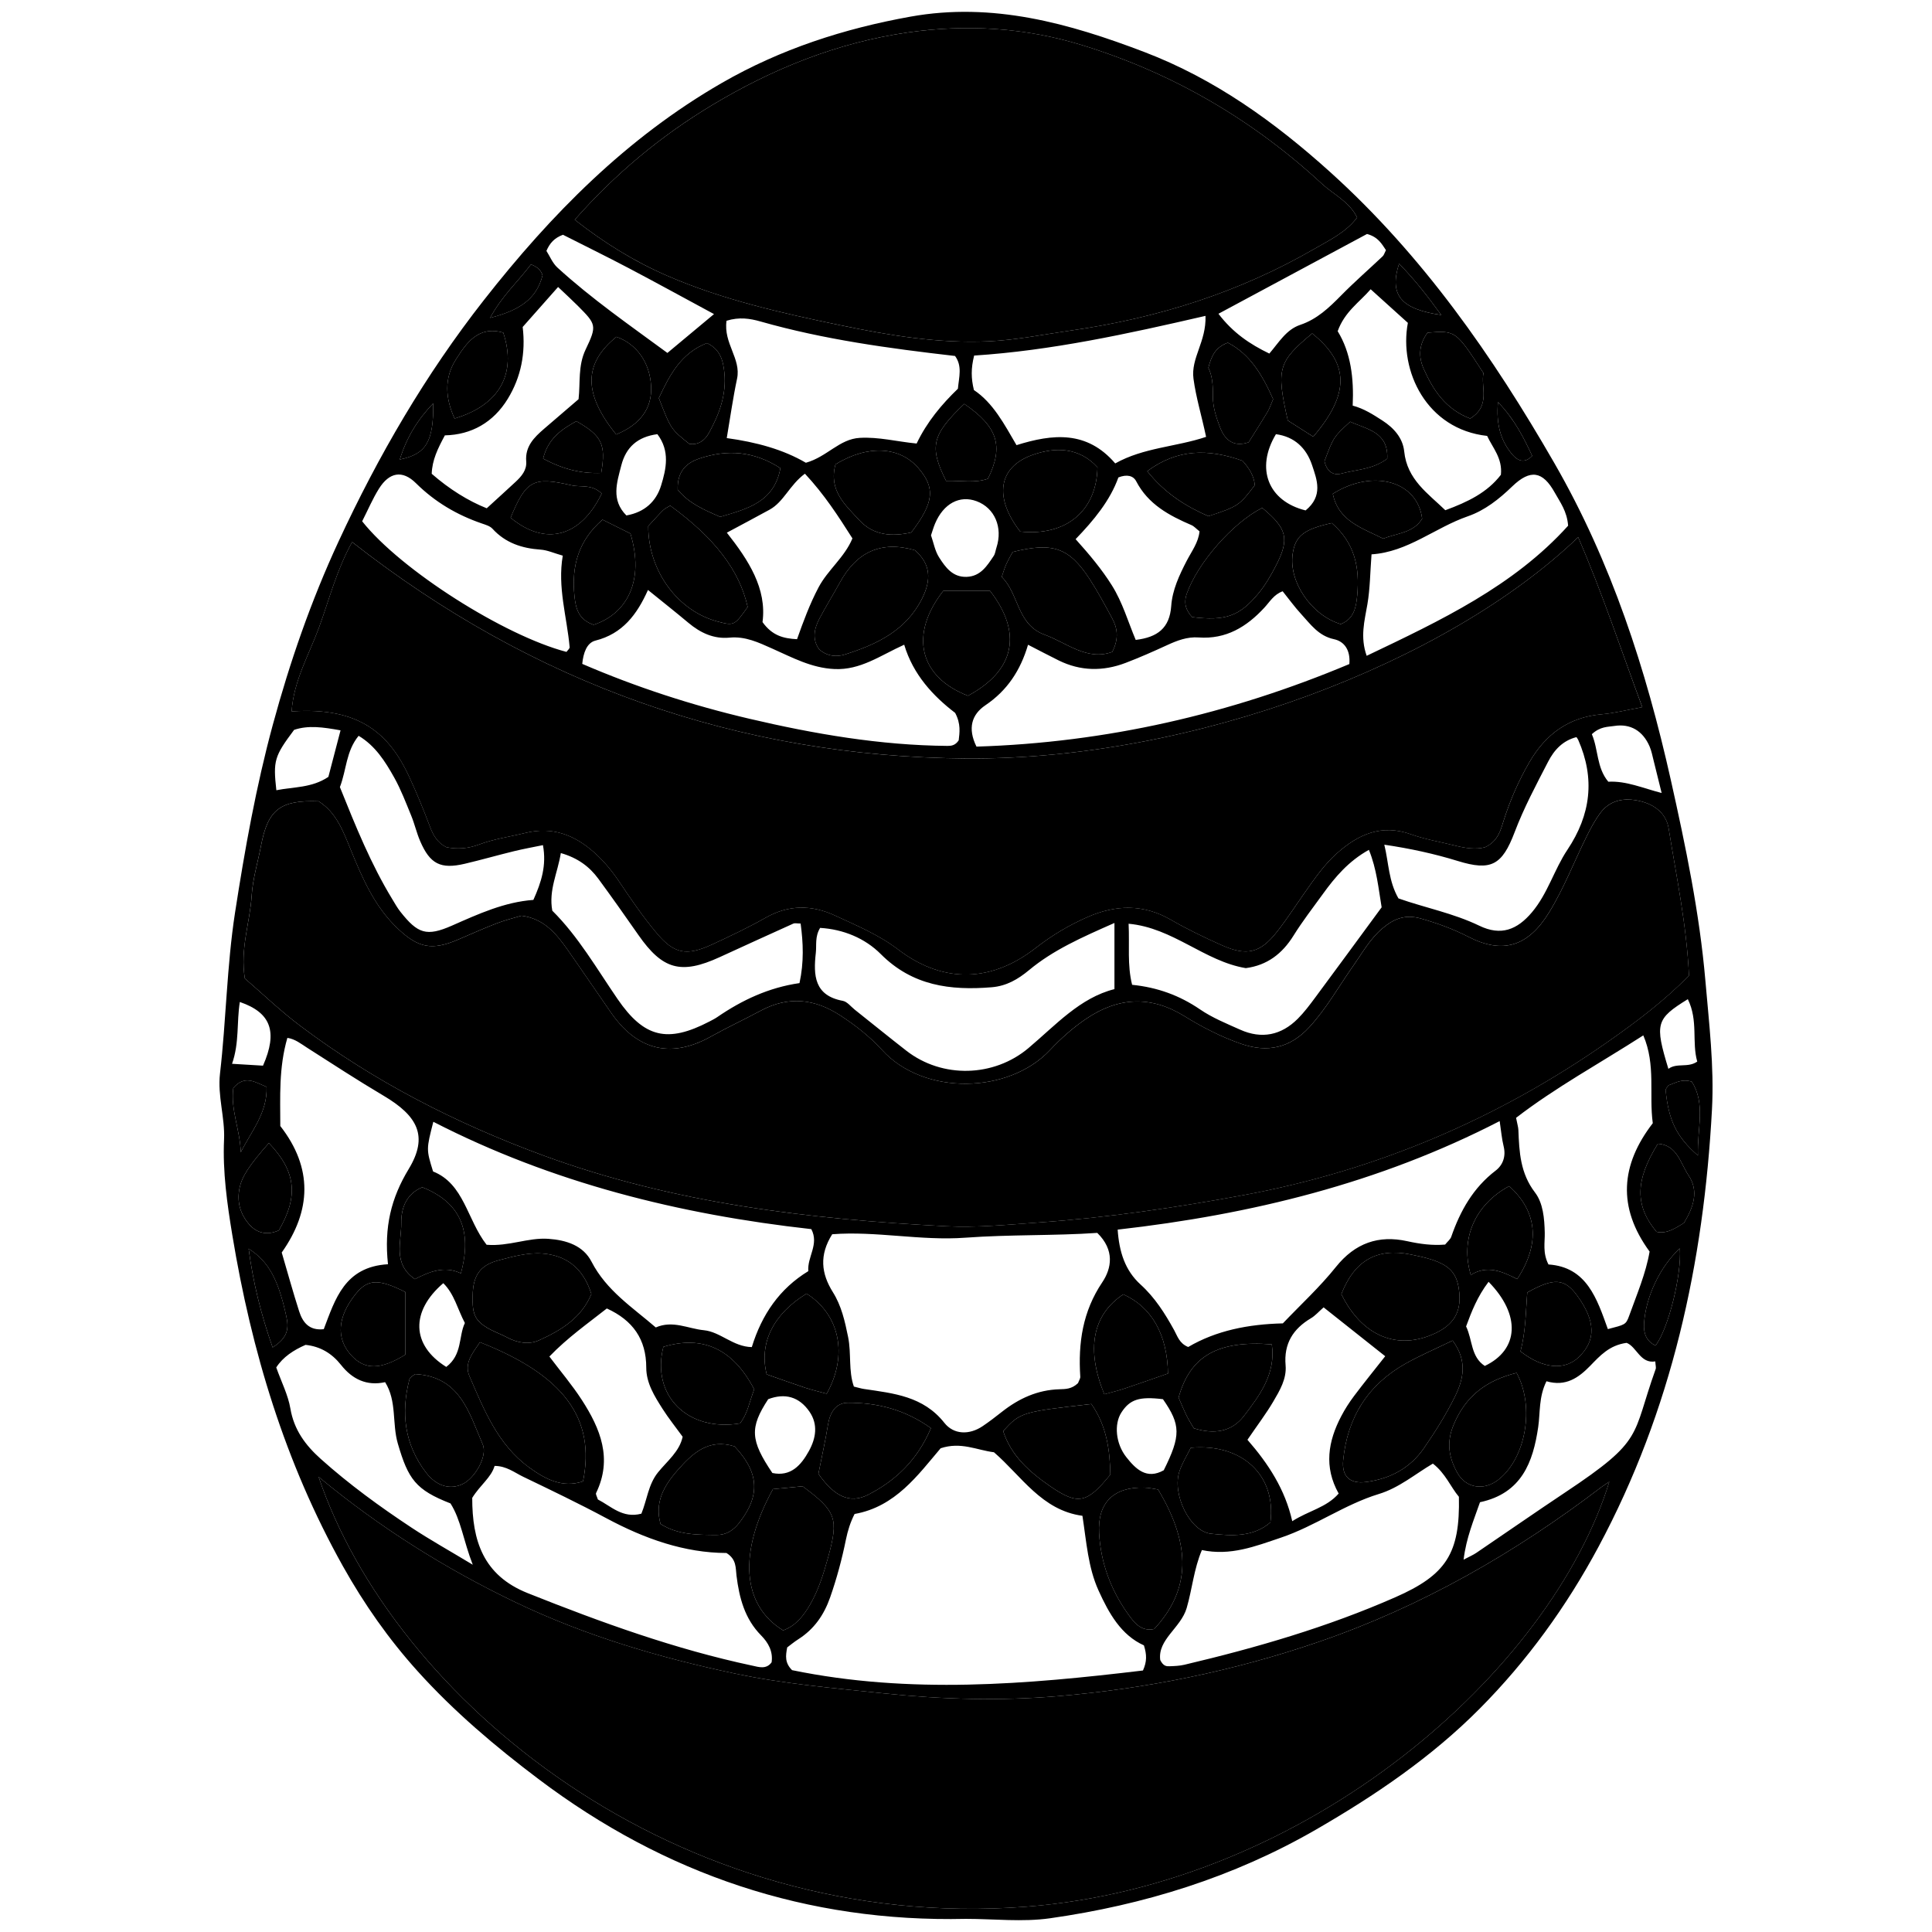 <?xml version="1.0" encoding="utf-8"?>
<!-- Generator: Adobe Illustrator 16.0.4, SVG Export Plug-In . SVG Version: 6.00 Build 0)  -->
<!DOCTYPE svg PUBLIC "-//W3C//DTD SVG 1.1//EN" "http://www.w3.org/Graphics/SVG/1.1/DTD/svg11.dtd">
<svg version="1.1" id="Layer_3203" xmlns="http://www.w3.org/2000/svg" xmlns:xlink="http://www.w3.org/1999/xlink" x="0px" y="0px"
	 width="128px" height="128px" viewBox="0 0 128 128" enable-background="new 0 0 128 128" xml:space="preserve">
<g>
	<g id="_x36_ogneq.tif">
		<g>
			<path fill-rule="evenodd" clip-rule="evenodd" d="M63.993,127.13c-10.515,0.239-19.939-2.939-28.321-9.267
				c-2.862-2.16-5.589-4.465-8-7.138c-1.923-2.131-3.55-4.455-4.95-6.955c-3.834-6.854-6.062-14.251-7.331-21.945
				c-0.342-2.076-0.644-4.195-0.547-6.332c0.066-1.459-0.439-2.89-0.269-4.358c0.411-3.548,0.449-7.122,0.997-10.67
				c0.648-4.191,1.392-8.352,2.501-12.441c1.129-4.162,2.537-8.223,4.355-12.146c2.633-5.681,5.758-11.055,9.624-15.987
				c4.452-5.681,9.453-10.757,15.774-14.397c3.896-2.243,8.085-3.598,12.493-4.391c5.446-0.98,10.511,0.44,15.501,2.345
				c4.654,1.777,8.615,4.623,12.297,7.942c6.137,5.536,10.773,12.186,14.867,19.298c3.782,6.57,6.068,13.646,7.712,20.987
				c0.983,4.393,1.902,8.805,2.289,13.284c0.243,2.831,0.59,5.678,0.438,8.538c-0.545,10.171-2.669,19.937-7.521,28.988
				c-2.113,3.941-4.725,7.553-7.866,10.715c-3.191,3.215-6.933,5.755-10.857,8.02c-5.474,3.158-11.399,4.987-17.612,5.871
				C67.743,127.35,65.853,127.13,63.993,127.13z M16.222,64.827c1.167,1.005,2.363,2.157,3.681,3.147
				c4.912,3.694,10.323,6.456,16.088,8.577c8.616,3.169,17.594,4.223,26.675,4.69c2.048,0.106,4.094-0.104,6.145-0.248
				c4.568-0.321,9.087-0.984,13.568-1.812c8.78-1.62,16.852-5.049,24.177-10.182c1.894-1.326,3.735-2.718,5.343-4.366
				c-0.161-3.369-0.832-6.546-1.346-9.74c-0.161-1.006-0.938-1.595-1.908-1.821c-1.033-0.242-2.001-0.085-2.667,0.852
				c-0.306,0.429-0.563,0.896-0.8,1.368c-0.861,1.718-1.539,3.519-2.554,5.168c-1.372,2.23-3.05,2.784-5.348,1.601
				c-1.008-0.519-2.049-0.896-3.143-1.207c-1.049-0.298-1.807,0.028-2.547,0.655c-0.826,0.699-1.341,1.641-1.951,2.507
				c-0.953,1.355-1.761,2.812-2.895,4.04c-1.271,1.378-2.766,1.706-4.519,1.097c-1.324-0.46-2.559-1.094-3.745-1.828
				c-2.206-1.365-4.355-1.285-6.508,0.167c-0.891,0.602-1.679,1.304-2.404,2.077c-2.718,2.899-8.345,3.051-11.129-0.008
				c-0.809-0.889-1.751-1.623-2.755-2.28c-1.688-1.104-3.426-1.309-5.25-0.337c-1.113,0.594-2.256,1.13-3.358,1.743
				c-2.794,1.553-4.975,0.719-6.567-1.563c-0.986-1.415-1.948-2.845-2.941-4.255c-0.736-1.043-1.544-2.011-3.016-2.202
				c-0.501,0.152-1.083,0.291-1.637,0.505c-0.865,0.333-1.712,0.711-2.563,1.078c-1.722,0.739-2.626,0.55-3.952-0.688
				c-1.558-1.453-2.369-3.331-3.15-5.242c-0.5-1.224-0.953-2.49-2.137-3.231c-2.543-0.095-3.361,0.544-3.817,2.938
				c-0.21,1.103-0.549,2.198-0.619,3.309C16.564,61.116,15.897,62.845,16.222,64.827z M104.557,35.591
				C95.924,43.88,79.133,50.37,63.984,50.25c-15.071-0.119-28.669-4.941-40.653-14.339c-1.025,1.841-1.509,3.784-2.184,5.632
				c-0.663,1.817-1.693,3.553-1.824,5.591c4.543-0.322,6.496,1.537,7.791,4.333c0.501,1.081,0.954,2.187,1.373,3.302
				c0.22,0.586,0.505,1.073,1.09,1.36c0.726,0.146,1.444,0.091,2.144-0.172c0.998-0.376,2.05-0.519,3.077-0.772
				c1.797-0.442,3.266,0.129,4.571,1.291c0.644,0.573,1.19,1.236,1.675,1.963c0.772,1.157,1.566,2.309,2.458,3.375
				c1.163,1.392,1.991,1.536,3.669,0.763c1.206-0.556,2.408-1.125,3.561-1.78c1.521-0.864,3.045-0.855,4.577-0.148
				c1.443,0.668,2.925,1.285,4.2,2.259c2.656,2.029,5.866,2.429,9.133-0.12c1.047-0.817,2.189-1.499,3.412-2.033
				c1.875-0.82,3.699-0.872,5.528,0.185c1.089,0.631,2.231,1.178,3.382,1.689c1.641,0.731,2.534,0.509,3.636-0.891
				c0.655-0.832,1.229-1.728,1.84-2.595c0.649-0.922,1.284-1.856,2.138-2.613c1.425-1.264,2.965-1.953,4.914-1.253
				c0.929,0.334,1.919,0.494,2.881,0.738c0.715,0.182,1.43,0.284,2.027,0.111c0.879-0.414,1.028-1.161,1.25-1.846
				c0.43-1.333,0.99-2.608,1.693-3.812c1.066-1.827,2.6-2.958,4.775-3.146c0.839-0.072,1.666-0.288,2.689-0.472
				C107.381,43.005,106.149,39.263,104.557,35.591z M21.108,97.845c4.914,14.604,23.572,30.271,46.891,28.477
				c18.691-1.44,34.755-15.6,38.621-28.152c-0.186,0.125-0.354,0.227-0.511,0.345c-5.738,4.373-11.923,7.924-18.772,10.272
				c-5.605,1.923-11.384,3.095-17.26,3.589c-3.821,0.321-7.676,0.217-11.532-0.187c-3.294-0.346-6.583-0.623-9.83-1.307
				c-5.007-1.054-9.883-2.49-14.52-4.706C29.512,103.936,25.153,101.199,21.108,97.845z M38.077,14.558
				c1.945,1.526,3.946,2.766,6.138,3.716c3.668,1.589,7.536,2.458,11.428,3.267c3.248,0.675,6.503,1.224,9.837,1.073
				c1.853-0.083,3.668-0.46,5.5-0.721c5.698-0.815,11.095-2.513,16.089-5.399c1.011-0.583,2.103-1.098,2.844-2.083
				c-0.533-1.071-1.56-1.521-2.324-2.228c-4.596-4.25-9.875-7.331-15.869-9.184c-3.81-1.178-7.707-1.408-11.604-0.845
				c-4.634,0.67-8.929,2.396-12.946,4.814C43.793,9,40.802,11.478,38.077,14.558z M52.477,110.652
				c7.816,1.608,15.566,0.94,23.247,0.023c0.268-0.597,0.256-1.048,0.064-1.665c-1.509-0.678-2.318-2.112-3.012-3.646
				c-0.688-1.523-0.792-3.184-1.062-4.938c-2.697-0.365-4.031-2.628-5.861-4.21c-1.128-0.138-2.182-0.712-3.533-0.265
				c-1.504,1.77-2.995,3.875-5.701,4.354c-0.282,0.549-0.453,1.106-0.574,1.693c-0.263,1.297-0.605,2.572-1.044,3.826
				c-0.411,1.178-1.066,2.116-2.118,2.785c-0.274,0.174-0.524,0.384-0.729,0.537C52.045,109.708,51.991,110.168,52.477,110.652z
				 M71.422,91.635c0.065-0.18,0.157-0.306,0.149-0.424c-0.144-2.233,0.154-4.317,1.458-6.257c0.616-0.918,0.838-2.127-0.332-3.272
				c-2.81,0.196-5.769,0.101-8.749,0.319c-2.937,0.217-5.912-0.454-8.812-0.229c-0.87,1.379-0.729,2.603,0.043,3.835
				c0.569,0.906,0.796,1.917,1.011,2.977c0.222,1.092,0.013,2.24,0.382,3.281c0.296,0.071,0.483,0.131,0.673,0.159
				c1.962,0.291,3.922,0.474,5.322,2.244c0.615,0.777,1.64,0.823,2.54,0.216c0.438-0.296,0.858-0.62,1.274-0.948
				c1.122-0.883,2.361-1.453,3.814-1.494C70.592,92.029,71.002,92.037,71.422,91.635z M32.238,82.469
				c1.488,0.12,2.746-0.488,4.094-0.394c1.213,0.087,2.31,0.451,2.859,1.517c0.992,1.922,2.722,3.029,4.256,4.355
				c1.13-0.495,2.143,0.084,3.183,0.183c1.099,0.106,1.939,1.096,3.179,1.119c0.662-2.154,1.84-3.873,3.744-5.033
				c-0.079-0.95,0.729-1.77,0.199-2.783c-8.736-0.973-17.164-3.065-25.043-7.112c-0.469,1.831-0.469,1.831-0.017,3.292
				C30.754,78.433,30.937,80.799,32.238,82.469z M95.743,82.456c0.171-0.211,0.346-0.343,0.406-0.517
				c0.598-1.719,1.452-3.246,2.941-4.383c0.474-0.363,0.695-0.938,0.531-1.604c-0.125-0.504-0.166-1.028-0.264-1.676
				c-7.984,4.117-16.464,6.188-25.309,7.19c0.102,1.481,0.488,2.702,1.519,3.639c0.949,0.862,1.615,1.916,2.224,3.022
				c0.218,0.397,0.344,0.879,0.93,1.115c1.857-1.089,3.975-1.51,6.271-1.565c1.168-1.227,2.444-2.398,3.514-3.736
				c1.27-1.586,2.828-2.13,4.732-1.708C94.092,82.422,94.914,82.527,95.743,82.456z M79.628,102.696
				c-0.531,1.252-0.642,2.584-1.007,3.838c-0.387,1.325-1.935,2.082-1.752,3.449c0.21,0.421,0.427,0.416,0.617,0.41
				c0.33-0.011,0.668-0.024,0.988-0.1c4.771-1.127,9.465-2.49,13.967-4.47c3.368-1.48,4.298-2.894,4.215-6.656
				c-0.553-0.659-0.89-1.556-1.724-2.199c-1.179,0.694-2.232,1.602-3.579,2.013c-2.276,0.694-4.224,2.13-6.499,2.896
				C83.146,102.452,81.522,103.095,79.628,102.696z M31.286,99.237c-0.001,2.828,0.717,5.133,3.681,6.314
				c4.857,1.937,9.756,3.713,14.88,4.803c0.413,0.088,0.921,0.269,1.275-0.223c0.102-0.724-0.223-1.301-0.697-1.781
				c-1.089-1.103-1.447-2.49-1.63-3.957c-0.064-0.515,0.011-1.08-0.665-1.503c-2.773-0.006-5.421-0.943-7.961-2.306
				c-1.809-0.97-3.663-1.857-5.512-2.748c-0.576-0.278-1.104-0.712-1.888-0.716C32.535,97.904,31.831,98.362,31.286,99.237z
				 M84.98,39.174c-0.584,0.212-0.855,0.698-1.208,1.08c-1.179,1.28-2.546,2.112-4.363,1.979c-0.753-0.055-1.428,0.206-2.1,0.516
				c-0.902,0.415-1.812,0.818-2.739,1.171c-1.493,0.568-2.982,0.55-4.432-0.166c-0.646-0.319-1.285-0.657-2.028-1.038
				c-0.499,1.699-1.38,3.035-2.822,4.007c-0.917,0.618-1.19,1.534-0.594,2.742c8.59-0.266,16.818-2.156,24.704-5.47
				c0.081-0.933-0.339-1.501-1.016-1.646c-1.024-0.219-1.546-0.979-2.165-1.652C85.773,40.215,85.386,39.678,84.98,39.174z
				 M38.575,43.984c3.579,1.543,7.273,2.744,11.065,3.633c4.316,1.012,8.675,1.763,13.13,1.801c0.268,0.002,0.524-0.035,0.746-0.369
				c0.056-0.5,0.157-1.084-0.235-1.818c-1.446-1.105-2.787-2.533-3.375-4.518c-1.607,0.729-2.902,1.692-4.622,1.613
				c-1.526-0.07-2.798-0.768-4.115-1.353c-0.919-0.409-1.789-0.829-2.837-0.728s-1.933-0.319-2.727-0.985
				c-0.849-0.711-1.718-1.397-2.675-2.173c-0.73,1.636-1.69,2.902-3.479,3.354C38.872,42.588,38.647,43.262,38.575,43.984z
				 M106.525,88.057c1.135-0.298,1.193-0.277,1.411-0.882c0.51-1.419,1.11-2.816,1.354-4.256c-2.153-2.942-1.911-5.752,0.211-8.504
				c-0.26-1.906,0.213-3.86-0.628-5.819c-2.874,1.847-5.827,3.455-8.429,5.463c0.082,0.427,0.146,0.616,0.153,0.81
				c0.056,1.459,0.126,2.862,1.099,4.134c0.541,0.708,0.627,1.722,0.648,2.671c0.014,0.651-0.15,1.329,0.246,2.1
				C105.132,83.944,105.803,86.05,106.525,88.057z M25.705,83.759c-0.264-2.462,0.204-4.379,1.375-6.312
				c1.308-2.162,0.61-3.507-1.676-4.858c-1.71-1.012-3.374-2.099-5.048-3.168c-0.421-0.27-0.808-0.587-1.317-0.659
				c-0.576,1.987-0.47,3.907-0.469,5.839c2.168,2.78,2.056,5.611,0.095,8.381c0.4,1.36,0.749,2.634,1.152,3.889
				c0.234,0.73,0.655,1.299,1.633,1.191C22.208,86.075,22.829,83.926,25.705,83.759z M48.135,21.251
				c-0.216,1.493,0.979,2.512,0.697,3.84c-0.27,1.268-0.448,2.556-0.683,3.933c1.972,0.27,3.741,0.757,5.242,1.635
				c1.408-0.394,2.214-1.572,3.569-1.649c1.259-0.073,2.476,0.25,3.769,0.375c0.692-1.449,1.67-2.603,2.734-3.63
				c0.074-0.784,0.301-1.5-0.189-2.171c-4.358-0.501-8.679-1.086-12.889-2.285C49.686,21.101,48.978,20.989,48.135,21.251z
				 M73.887,30.703c1.882-1.057,4.042-1.093,6.02-1.76c-0.296-1.404-0.666-2.594-0.835-3.846c-0.186-1.381,0.854-2.445,0.796-4.17
				c-5.189,1.198-10.233,2.301-15.329,2.63c-0.216,0.863-0.202,1.512-0.015,2.284c1.272,0.848,2.009,2.257,2.822,3.651
				C69.756,28.739,72.011,28.515,73.887,30.703z M73.835,61.149c-2.206,0.972-4.063,1.798-5.656,3.122
				c-0.729,0.606-1.496,1.057-2.479,1.137c-2.741,0.224-5.248-0.095-7.344-2.196c-1.059-1.061-2.492-1.645-4.021-1.737
				c-0.356,0.591-0.226,1.138-0.285,1.656c-0.166,1.481-0.107,2.827,1.787,3.177c0.291,0.055,0.533,0.378,0.792,0.585
				c1.143,0.906,2.273,1.828,3.424,2.723c2.378,1.849,5.795,1.752,8.083-0.176c1.807-1.523,3.413-3.333,5.699-3.908
				C73.835,64.059,73.835,62.812,73.835,61.149z M91.537,60.112c-0.209-1.238-0.322-2.529-0.844-3.808
				c-1.352,0.753-2.237,1.801-3.048,2.923c-0.659,0.912-1.352,1.805-1.946,2.76c-0.748,1.202-1.745,1.967-3.161,2.154
				c-2.735-0.451-4.82-2.673-7.765-2.941c0.07,1.423-0.099,2.73,0.233,4.046c1.692,0.172,3.149,0.708,4.497,1.628
				c0.813,0.557,1.753,0.938,2.66,1.344c1.429,0.64,2.726,0.373,3.825-0.73c0.418-0.42,0.778-0.9,1.134-1.379
				C88.543,64.194,89.951,62.269,91.537,60.112z M36.591,60.335c1.718,1.703,2.941,3.837,4.325,5.854
				c1.756,2.56,3.305,2.937,6.083,1.49c0.176-0.092,0.356-0.181,0.52-0.293c1.646-1.131,3.422-1.961,5.45-2.253
				c0.301-1.388,0.248-2.675,0.074-3.947c-0.231,0-0.38-0.042-0.488,0.007c-1.629,0.733-3.253,1.478-4.878,2.222
				c-2.554,1.169-3.78,0.829-5.383-1.472c-0.871-1.248-1.748-2.493-2.649-3.719c-0.593-0.806-1.361-1.383-2.489-1.706
				C36.943,57.847,36.34,58.972,36.591,60.335z M103.892,34.829c-0.072-0.968-0.538-1.563-0.883-2.188
				c-0.796-1.436-1.619-1.572-2.819-0.416c-0.875,0.845-1.817,1.592-2.946,1.982c-2.173,0.753-3.975,2.367-6.377,2.52
				c-0.092,1.21-0.096,2.272-0.273,3.305c-0.188,1.099-0.493,2.169-0.048,3.417C95.46,41.105,100.288,38.827,103.892,34.829z
				 M23.994,34.537c2.57,3.243,9.429,7.58,13.537,8.653c0.073-0.105,0.218-0.218,0.209-0.315c-0.179-2.009-0.816-3.968-0.455-6.062
				c-0.591-0.167-1.022-0.368-1.466-0.398c-1.239-0.087-2.331-0.44-3.195-1.388c-0.163-0.178-0.452-0.259-0.697-0.344
				c-1.654-0.568-3.108-1.422-4.368-2.669c-0.903-0.895-1.769-0.726-2.451,0.36C24.691,33.04,24.382,33.774,23.994,34.537z
				 M104.444,48.836c-0.899,0.23-1.471,0.838-1.881,1.635c-0.789,1.531-1.603,3.048-2.215,4.665
				c-0.833,2.197-1.568,2.583-3.762,1.908c-1.566-0.482-3.155-0.827-4.872-1.081c0.297,1.213,0.279,2.413,0.937,3.558
				c1.73,0.613,3.631,0.977,5.36,1.812c1.431,0.689,2.501,0.274,3.487-0.895c1.049-1.245,1.468-2.822,2.345-4.135
				c1.557-2.33,1.844-4.722,0.718-7.284C104.534,48.958,104.49,48.907,104.444,48.836z M25.515,91.572
				c-1.218,0.269-2.173-0.195-2.922-1.143c-0.606-0.766-1.37-1.224-2.349-1.328c-0.795,0.347-1.499,0.807-1.942,1.496
				c0.346,0.974,0.785,1.825,0.937,2.725c0.239,1.41,1.001,2.431,2.01,3.334c1.881,1.685,3.919,3.168,6.022,4.558
				c1.221,0.806,2.503,1.521,4.051,2.454c-0.629-1.619-0.778-2.963-1.475-4.062c-2.305-0.9-2.8-1.599-3.49-3.966
				C25.967,94.301,26.304,92.833,25.515,91.572z M22.519,52.147c1.048,2.608,2.062,5.114,3.476,7.435
				c0.171,0.282,0.333,0.574,0.537,0.83c1.145,1.445,1.722,1.656,3.411,0.913c1.75-0.772,3.477-1.564,5.395-1.704
				c0.531-1.181,0.881-2.284,0.634-3.629c-0.669,0.138-1.299,0.25-1.92,0.402c-1.089,0.266-2.167,0.576-3.257,0.832
				c-1.602,0.376-2.307,0.019-2.96-1.504c-0.234-0.544-0.365-1.133-0.59-1.681c-0.351-0.854-0.68-1.727-1.129-2.53
				c-0.595-1.062-1.252-2.105-2.357-2.762C22.916,49.789,22.968,50.975,22.519,52.147z M102.457,91.512
				c-0.519,1.051-0.406,2.061-0.547,3.033c-0.34,2.33-1.097,4.392-3.857,4.981c-0.406,1.175-0.911,2.352-1.086,3.805
				c0.384-0.203,0.626-0.304,0.838-0.447c1.969-1.335,3.923-2.695,5.904-4.015c5.274-3.51,4.371-3.663,5.982-8.161
				c0.04-0.106-0.009-0.245-0.024-0.511c-0.995,0.166-1.232-0.974-1.899-1.229c-1.151,0.156-1.765,0.856-2.415,1.523
				C104.59,91.274,103.741,91.886,102.457,91.512z M36.975,19.014c-0.871,0.984-1.608,1.817-2.346,2.65
				c0.205,1.719-0.105,3.315-0.988,4.76c-0.958,1.567-2.408,2.381-4.167,2.42c-0.47,0.872-0.842,1.634-0.872,2.545
				c1.171,1.023,2.426,1.802,3.646,2.286c0.735-0.673,1.324-1.205,1.905-1.745c0.396-0.368,0.756-0.781,0.71-1.36
				c-0.081-0.996,0.524-1.591,1.188-2.164c0.747-0.644,1.496-1.284,2.28-1.958c0.124-1.088-0.046-2.215,0.467-3.288
				c0.766-1.601,0.704-1.672-0.528-2.911C37.899,19.877,37.51,19.523,36.975,19.014z M82.647,95.389
				c1.386,1.589,2.495,3.287,2.968,5.394c1.102-0.704,2.266-0.901,3.075-1.832c-0.99-1.762-0.701-3.464,0.17-5.123
				c0.243-0.467,0.532-0.916,0.848-1.337c0.662-0.881,1.357-1.736,2.066-2.638c-1.402-1.111-2.732-2.166-4.081-3.237
				c-0.335,0.294-0.557,0.554-0.836,0.719c-1.191,0.708-1.807,1.685-1.683,3.12c0.078,0.895-0.388,1.674-0.822,2.411
				C83.885,93.66,83.322,94.4,82.647,95.389z M90.81,19.164c-0.743,0.862-1.721,1.483-2.186,2.779
				c0.871,1.416,1.08,3.104,0.995,4.93c0.753,0.2,1.356,0.595,1.965,0.986c0.764,0.492,1.357,1.162,1.448,2.049
				c0.191,1.869,1.574,2.78,2.724,3.896c1.499-0.551,2.787-1.178,3.682-2.349c0.117-1.096-0.555-1.797-0.911-2.575
				c-4.004-0.437-5.854-4.301-5.252-7.49C92.547,20.733,91.762,20.024,90.81,19.164z M36.398,89.874
				c0.745,0.988,1.515,1.894,2.154,2.883c1.225,1.896,2.043,3.887,0.941,6.158c-0.041,0.083,0.06,0.233,0.117,0.428
				c0.865,0.441,1.64,1.277,2.883,0.942c0.376-0.913,0.456-1.938,1.103-2.738c0.61-0.753,1.425-1.379,1.631-2.359
				c-0.48-0.661-0.938-1.23-1.329-1.845c-0.533-0.839-1.082-1.704-1.082-2.738c0-1.876-0.889-3.132-2.612-3.916
				C38.951,87.678,37.603,88.62,36.398,89.874z M75.244,42.396c1.436-0.174,2.248-0.772,2.353-2.252
				c0.074-1.057,0.534-2.039,1.027-2.991c0.324-0.625,0.779-1.218,0.847-1.951c-0.226-0.177-0.36-0.336-0.532-0.411
				c-1.484-0.638-2.87-1.378-3.662-2.905c-0.194-0.374-0.618-0.476-1.181-0.255c-0.547,1.529-1.627,2.839-2.834,4.089
				c0.922,1.027,1.729,1.99,2.4,3.058C74.371,39.902,74.733,41.186,75.244,42.396z M53.328,31.383
				c-1.025,0.761-1.396,1.864-2.34,2.384c-0.917,0.504-1.842,0.991-2.833,1.524c1.447,1.832,2.658,3.71,2.364,5.925
				c0.646,0.9,1.38,1.085,2.287,1.133c0.41-1.155,0.839-2.324,1.424-3.432c0.615-1.164,1.722-1.986,2.246-3.246
				C55.541,34.2,54.623,32.77,53.328,31.383z M96.239,88.815c-1.104,0.537-2.138,0.979-3.113,1.526
				c-2.489,1.397-3.855,3.556-4.136,6.394c-0.106,1.08,0.435,1.592,1.517,1.451c1.584-0.207,2.913-0.912,3.824-2.231
				c0.751-1.087,1.462-2.217,2.048-3.398C96.943,91.419,97.258,90.19,96.239,88.815z M31.796,88.926
				c-0.509,0.749-1.054,1.41-0.694,2.246c0.966,2.239,1.885,4.542,3.954,6.048c1.053,0.767,2.205,1.389,3.572,0.923
				C39.469,93.977,37.351,91.106,31.796,88.926z M51.209,98.658c-2.312,4.218-2.052,7.693,0.675,9.358
				c0.81-0.288,1.333-0.931,1.775-1.69c0.571-0.982,0.9-2.048,1.201-3.134c0.714-2.579,0.556-3.058-1.686-4.722
				C52.576,98.527,51.921,98.591,51.209,98.658z M76.727,98.683c-0.274-0.04-0.596-0.116-0.919-0.125
				c-2.029-0.055-3.101,1.004-2.99,3.009c0.107,1.956,0.767,3.743,1.895,5.335c0.408,0.573,0.867,1.214,1.756,1.024
				C78.865,105.346,78.959,102.412,76.727,98.683z M60.614,36.454c-2.253-0.654-3.867,0.13-4.965,2.129
				c-0.444,0.809-0.934,1.594-1.363,2.41c-0.352,0.669-0.483,1.367-0.021,2.018c0.528,0.486,1.176,0.521,1.717,0.349
				c2.103-0.667,4.048-1.576,5.115-3.718C61.702,38.427,61.677,37.376,60.614,36.454z M88.868,85.739
				c1.374,2.816,3.768,3.769,6.261,2.573c1.173-0.562,1.676-1.382,1.552-2.669c-0.116-1.216-0.549-1.784-1.889-2.21
				c-0.438-0.139-0.892-0.23-1.343-0.323C91.227,82.659,89.729,83.521,88.868,85.739z M39.18,85.734
				c-0.554-1.796-1.748-2.586-3.289-2.688c-0.957-0.063-1.96,0.213-2.907,0.467c-1.199,0.32-1.663,1.041-1.667,2.35
				c-0.001,0.522-0.037,1.063,0.293,1.542c0.509,0.648,1.307,0.84,1.999,1.209c0.684,0.366,1.453,0.48,2.107,0.183
				C37.153,88.144,38.515,87.334,39.18,85.734z M66.366,38.222c1.147,1.118,1.001,3.159,2.838,3.827
				c1.479,0.538,2.809,1.753,4.486,1.142c0.454-0.89,0.343-1.588-0.021-2.254c-0.473-0.867-0.937-1.744-1.476-2.57
				c-1.367-2.094-2.441-2.463-5.104-1.795c-0.128,0.243-0.294,0.526-0.428,0.822C66.555,37.629,66.485,37.881,66.366,38.222z
				 M54.221,97.643c1.042,1.489,2.071,2.011,3.294,1.387c1.842-0.938,3.283-2.328,4.161-4.413c-1.755-1.251-3.572-1.686-5.488-1.681
				c-0.831,0.001-1.205,0.661-1.334,1.469C54.687,95.439,54.454,96.463,54.221,97.643z M90.569,15.502
				c-3.274,1.759-6.519,3.5-9.844,5.286c0.963,1.262,2.081,2.015,3.372,2.637c0.638-0.745,1.122-1.592,2.049-1.903
				c1.113-0.374,1.912-1.14,2.71-1.951c0.882-0.897,1.834-1.725,2.748-2.59c0.089-0.083,0.122-0.223,0.219-0.409
				C91.551,16.172,91.314,15.703,90.569,15.502z M47.305,20.809c-2.048-1.105-3.842-2.092-5.653-3.045
				c-1.464-0.77-2.949-1.499-4.354-2.21c-0.574,0.214-0.87,0.549-1.096,1.068c0.224,0.348,0.403,0.808,0.73,1.107
				c2.267,2.071,4.789,3.819,7.286,5.654C45.176,22.584,46.14,21.781,47.305,20.809z M62.495,39.146
				c-2.274,2.904-1.581,5.711,1.635,6.95c3.111-1.67,3.627-4.156,1.463-6.95C64.53,39.146,63.481,39.146,62.495,39.146z
				 M72.307,93.019c-4.621,0.524-4.698,0.548-5.846,1.791c0.523,1.638,1.757,2.72,3.118,3.658c1.843,1.271,2.434,1.137,3.983-0.771
				C73.531,96.105,73.34,94.503,72.307,93.019z M42.947,34.858c0.002,2.989,1.971,5.625,4.6,6.321
				c1.083,0.287,1.112,0.273,1.988-0.965c-0.539-2.418-2.171-4.56-5.13-6.713c-0.152,0.094-0.339,0.17-0.472,0.301
				C43.607,34.124,43.305,34.472,42.947,34.858z M78.983,40.884c2.181,0.269,3.131-0.044,4.39-1.566
				c0.458-0.553,0.827-1.193,1.158-1.834c0.923-1.786,0.744-2.473-0.907-3.836c-1.969,0.999-4.254,3.632-4.984,5.649
				C78.399,39.961,78.571,40.436,78.983,40.884z M43.762,100.966c1.183,0.741,2.443,0.717,3.699,0.729
				c0.657,0.007,1.13-0.308,1.516-0.804c1.414-1.817,1.316-3.343-0.312-5.064c-1.716-0.536-2.771,0.438-3.772,1.577
				C43.983,98.438,43.359,99.544,43.762,100.966z M84.167,100.86c0.397-3.11-1.858-5.242-5.274-4.943
				c-0.241,0.488-0.56,0.995-0.747,1.547c-0.518,1.521,0.687,4.006,2.092,4.149C81.594,101.754,83.02,101.857,84.167,100.86z
				 M100.479,90.957c-2.022,0.504-3.369,1.533-4.164,3.418c-0.508,1.202-0.318,2.191,0.231,3.193
				c0.569,1.035,1.763,1.208,2.709,0.479C101.079,96.648,101.704,93.215,100.479,90.957z M27.503,91.038
				c-0.099,0.088-0.336,0.192-0.377,0.349c-0.579,2.22-0.324,4.312,1.096,6.17c0.695,0.91,1.593,1.157,2.417,0.771
				c0.812-0.38,1.684-1.851,1.34-2.641C31.083,93.62,30.488,91.193,27.503,91.038z M55.352,30.765
				c-0.47,1.741,0.658,2.694,1.581,3.698c0.959,1.042,2.192,1.091,3.442,0.813c1.502-1.975,1.604-2.949,0.476-4.259
				C59.611,29.575,57.49,29.45,55.352,30.765z M72.709,30.956c-1.212-1.317-2.773-1.363-4.317-0.811
				c-2.27,0.813-2.543,2.82-0.803,5.071C70.607,35.541,72.657,33.867,72.709,30.956z M49.968,92.049
				c-1.402-2.688-3.413-3.604-6.018-2.818c-0.817,3.221,1.601,5.645,5.075,5.074C49.527,93.675,49.646,92.879,49.968,92.049z
				 M79.094,94.625c1.328,0.423,2.505,0.247,3.312-0.804c1.061-1.381,2.135-2.823,1.854-4.753c-3.595-0.28-5.413,0.776-6.176,3.526
				c0.16,0.366,0.336,0.795,0.538,1.209C78.765,94.096,78.945,94.37,79.094,94.625z M54.771,92.338
				c1.439-2.576,0.852-5.256-1.335-6.631c-2.196,1.343-3.163,3.269-2.64,5.349c0.833,0.291,1.695,0.602,2.563,0.891
				C53.79,92.088,54.232,92.188,54.771,92.338z M77.381,91c-0.041-2.604-1.096-4.412-2.961-5.246
				c-2.04,1.354-2.481,3.635-1.256,6.619c0.434-0.121,0.882-0.226,1.316-0.371C75.417,91.69,76.346,91.358,77.381,91z
				 M88.236,34.653c-1.875,0.417-2.426,0.863-2.595,2.051c-0.264,1.854,1.247,4.061,3.188,4.646c0.868-0.352,1.018-1.09,1.092-1.927
				C90.084,37.619,89.779,35.995,88.236,34.653z M39.329,41.395c2.238-0.746,3.375-2.942,2.439-6.045
				c-0.582-0.289-1.226-0.609-1.85-0.92c-1.586,1.371-2.066,3.069-1.86,5.045C38.145,40.321,38.323,41.043,39.329,41.395z
				 M44.899,32.439c0.758,0.937,1.788,1.349,2.81,1.805c1.793-0.528,3.583-0.971,3.994-3.226c-1.77-1.145-3.531-1.253-5.357-0.643
				C45.476,30.667,44.866,31.22,44.899,32.439z M100.737,89.532c1.495,1.168,2.938,1.27,3.859,0.383
				c1.154-1.111,1.122-2.391-0.102-4.074c-0.833-1.146-1.544-1.202-3.31-0.21C101.085,86.872,101.089,88.184,100.737,89.532z
				 M27.977,78.657c-1.042,0.434-1.407,1.359-1.394,2.379c0.018,1.248-0.583,2.684,0.905,3.711c0.943-0.486,1.957-0.909,3.045-0.385
				C31.316,81.495,30.467,79.65,27.977,78.657z M82.317,30.526c-2.276-0.809-4.315-0.792-6.31,0.691
				c1.192,1.488,2.578,2.337,4.051,2.981c1.961-0.642,2.053-0.704,3.076-2.057C83.077,31.529,82.776,31.031,82.317,30.526z
				 M99.986,78.584c-2.271,1.222-3.259,3.501-2.541,5.886c1.084-0.69,2.113-0.216,3.073,0.273
				C102.054,82.403,101.867,80.277,99.986,78.584z M43.65,26.375c0.801,2.062,0.801,2.062,2.022,3.035
				c0.621,0.089,1.036-0.254,1.3-0.733c0.681-1.231,1.164-2.529,1.02-3.978c-0.081-0.812-0.272-1.56-1.154-1.968
				C45.13,23.39,44.371,24.83,43.65,26.375z M26.86,85.604c-1.791-0.903-2.498-0.86-3.283,0.11c-1.227,1.52-1.331,2.971-0.292,4.093
				c0.89,0.962,1.921,0.956,3.575-0.06C26.86,88.42,26.86,87.052,26.86,85.604z M86.937,22.09c-2.263,1.882-2.394,2.337-1.617,5.769
				c0.538,0.342,1.125,0.716,1.686,1.074C89.444,26.081,89.391,24.071,86.937,22.09z M84.349,26.446
				c-0.717-1.604-1.524-2.979-3.001-3.741c-0.849,0.309-1.091,0.905-1.291,1.661c0.268,0.535,0.308,1.196,0.299,1.855
				c-0.008,0.748,0.224,1.444,0.482,2.111c0.309,0.792,0.872,1.319,1.887,0.97c0.411-0.657,0.837-1.319,1.242-1.995
				C84.101,27.086,84.181,26.832,84.349,26.446z M40.823,28.785c1.601-0.655,2.385-1.735,2.314-3.188
				c-0.076-1.562-0.945-2.804-2.297-3.283C38.647,24.098,38.642,26.079,40.823,28.785z M61.681,35.466
				c0.171,0.487,0.262,1.031,0.535,1.459c0.419,0.657,0.9,1.331,1.834,1.293c0.918-0.036,1.345-0.729,1.784-1.383
				c0.105-0.156,0.123-0.371,0.185-0.558c0.433-1.336-0.119-2.625-1.315-3.07c-1.125-0.42-2.196,0.155-2.756,1.486
				C61.847,34.933,61.778,35.185,61.681,35.466z M30.118,27.727c2.975-0.879,4.127-2.974,3.224-5.688
				c-1.658-0.481-2.453,0.698-3.147,1.794C29.414,25.064,29.51,26.413,30.118,27.727z M97.401,27.73
				c1.386-0.854,0.69-2.079,0.882-3.014c-1.835-2.824-1.835-2.824-3.706-2.676c-0.542,0.747-0.635,1.542-0.254,2.397
				C94.954,25.855,95.768,27.099,97.401,27.73z M88.303,32.715c0.371,1.83,1.971,2.271,3.333,2.971
				c0.941-0.369,2.017-0.378,2.585-1.322C93.913,31.873,90.962,31.043,88.303,32.715z M77.049,92.7
				c-1.564-0.19-2.192,0.011-2.755,0.883c-0.491,0.763-0.384,2.055,0.327,2.956c0.63,0.799,1.348,1.501,2.48,0.87
				C78.242,95.119,78.232,94.399,77.049,92.7z M62.681,31.859c0.984-0.033,1.906,0.165,2.773-0.143
				c1.061-2.167,0.644-3.447-1.57-4.958C61.747,28.802,61.541,29.587,62.681,31.859z M51.172,97.59
				c1.211,0.255,1.896-0.503,2.421-1.457c0.463-0.842,0.621-1.756,0.036-2.607c-0.682-0.992-1.626-1.248-2.734-0.826
				C49.662,94.586,49.703,95.414,51.172,97.59z M111.567,81.026c0.606-1.015,1.021-2.092,0.299-3.162
				c-0.535-0.794-0.752-2.006-2.028-2.09c-1.515,2.438-1.526,4.107-0.089,5.838C110.463,81.764,111.001,81.362,111.567,81.026z
				 M39.863,32.7c-0.65-0.642-1.375-0.402-2.004-0.549c-2.542-0.59-3.001-0.324-4.03,2.149C36.118,36.199,38.463,35.604,39.863,32.7
				z M17.813,75.729c-1.341,1.52-1.789,2.231-1.947,3.006c-0.184,0.906,0.062,1.717,0.646,2.387
				c0.526,0.604,1.223,0.729,1.963,0.392C19.784,79.261,19.619,77.611,17.813,75.729z M22.562,48.387
				c-1.184-0.213-2.139-0.347-3.076-0.032c-1.312,1.752-1.395,2.038-1.177,4c1.138-0.228,2.351-0.146,3.447-0.885
				C21.993,50.561,22.24,49.616,22.562,48.387z M105.464,48.642c0.44,1.028,0.307,2.211,1.09,3.149
				c1.194-0.063,2.271,0.421,3.534,0.747c-0.197-0.797-0.36-1.474-0.531-2.148c-0.08-0.317-0.141-0.646-0.27-0.943
				c-0.439-1.014-1.254-1.521-2.336-1.35C106.521,48.164,106.021,48.124,105.464,48.642z M43.553,28.765
				c-1.314,0.175-2.08,0.862-2.391,2.072c-0.29,1.132-0.69,2.282,0.337,3.313c1.204-0.211,1.973-0.918,2.301-1.986
				C44.143,31.052,44.396,29.876,43.553,28.765z M86.5,33.817c1.176-0.965,0.753-2.029,0.426-3.006
				c-0.378-1.129-1.164-1.881-2.392-2.045C83.168,31.04,84.015,33.202,86.5,33.817z M29.566,90.562
				c1.077-0.818,0.806-2.015,1.233-2.91c-0.488-0.923-0.697-1.92-1.43-2.638C27.191,86.881,27.25,89.122,29.566,90.562z
				 M98.622,84.923c-0.747,0.986-1.124,1.965-1.49,2.956c0.433,0.893,0.305,2.009,1.239,2.618
				C100.63,89.426,100.777,87.118,98.622,84.923z M89.455,27.938c-1.105,1.016-1.105,1.016-1.707,2.622
				c0.141,0.597,0.518,0.98,1.124,0.814c0.989-0.27,2.082-0.263,3.036-0.988C91.989,28.601,90.546,28.444,89.455,27.938z
				 M35.983,30.382c1.327,0.717,2.548,1.006,3.848,0.952c0.325-1.899,0.049-2.462-1.647-3.431
				C37.248,28.433,36.328,29.004,35.983,30.382z M111.296,82.71c-1.294,1.175-2.273,3.216-2.375,4.998
				c-0.035,0.621,0.146,1.152,0.764,1.44C110.534,88.029,111.419,84.477,111.296,82.71z M111.823,66.198
				c-2.118,1.307-2.198,1.624-1.288,4.616c0.562-0.417,1.294-0.048,1.912-0.482C112.076,69.043,112.525,67.626,111.823,66.198z
				 M17.425,70.603c0.998-2.264,0.511-3.519-1.536-4.219c-0.216,1.34-0.024,2.696-0.516,4.095
				C16.202,70.527,16.777,70.562,17.425,70.603z M18.062,89.27c1.019-0.651,1.083-1.254,0.906-2.066
				c-0.517-2.366-1.139-3.617-2.496-4.474C16.773,84.973,17.277,87.041,18.062,89.27z M112.083,71.663
				c-0.674-0.203-1.074,0.085-1.498,0.225c-0.101,0.033-0.16,0.195-0.234,0.301c0.188,2.008,0.707,3.125,2.141,4.366
				C112.433,74.776,113.025,73.122,112.083,71.663z M15.953,76.341c0.698-1.397,1.767-2.614,1.71-4.329
				c-0.77-0.322-1.448-0.814-2.205,0.072C15.263,73.482,15.905,74.862,15.953,76.341z M35.181,17.515
				c-0.857,1.136-1.908,2.069-2.711,3.545c1.846-0.472,3.071-1.188,3.476-2.823C35.835,17.928,35.685,17.723,35.181,17.515z
				 M92.69,17.472c-0.661,2.077,0.116,3.01,2.798,3.396C94.587,19.639,93.741,18.527,92.69,17.472z M99.245,26.64
				c-0.13,1.457,0.17,2.576,0.979,3.505c0.267,0.307,0.736,0.636,1.287,0.058C100.953,29,100.352,27.795,99.245,26.64z
				 M28.704,26.719c-1.064,1.114-1.767,2.275-2.217,3.724C28.243,30.09,28.728,29.251,28.704,26.719z"/>
			<path fill-rule="evenodd" clip-rule="evenodd" d="M96.239,88.815c1.019,1.375,0.704,2.604,0.14,3.741
				c-0.586,1.182-1.297,2.312-2.048,3.398c-0.911,1.319-2.24,2.024-3.824,2.231c-1.082,0.141-1.623-0.371-1.517-1.451
				c0.28-2.838,1.646-4.996,4.136-6.394C94.102,89.795,95.135,89.353,96.239,88.815z"/>
			<path fill-rule="evenodd" clip-rule="evenodd" d="M31.796,88.926c5.555,2.181,7.673,5.051,6.831,9.217
				c-1.367,0.466-2.519-0.156-3.572-0.923c-2.068-1.506-2.988-3.809-3.954-6.048C30.742,90.336,31.287,89.675,31.796,88.926z"/>
			<path fill-rule="evenodd" clip-rule="evenodd" d="M51.209,98.658c0.712-0.067,1.367-0.131,1.966-0.188
				c2.241,1.664,2.4,2.143,1.686,4.722c-0.301,1.086-0.63,2.151-1.201,3.134c-0.442,0.76-0.966,1.402-1.775,1.69
				C49.157,106.352,48.897,102.876,51.209,98.658z"/>
			<path fill-rule="evenodd" clip-rule="evenodd" d="M76.727,98.683c2.232,3.729,2.139,6.663-0.259,9.243
				c-0.889,0.189-1.348-0.451-1.756-1.024c-1.128-1.592-1.787-3.379-1.895-5.335c-0.11-2.005,0.961-3.063,2.99-3.009
				C76.131,98.566,76.452,98.643,76.727,98.683z"/>
			<path fill-rule="evenodd" clip-rule="evenodd" d="M60.614,36.454c1.063,0.922,1.088,1.973,0.482,3.188
				c-1.066,2.142-3.012,3.051-5.115,3.718c-0.541,0.172-1.189,0.137-1.717-0.349c-0.462-0.651-0.331-1.349,0.021-2.018
				c0.429-0.816,0.919-1.601,1.363-2.41C56.747,36.584,58.36,35.8,60.614,36.454z"/>
			<path fill-rule="evenodd" clip-rule="evenodd" d="M88.868,85.739c0.861-2.219,2.358-3.08,4.581-2.629
				c0.451,0.093,0.905,0.185,1.343,0.323c1.34,0.426,1.772,0.994,1.889,2.21c0.124,1.287-0.379,2.107-1.552,2.669
				C92.636,89.508,90.242,88.556,88.868,85.739z"/>
			<path fill-rule="evenodd" clip-rule="evenodd" d="M39.18,85.734c-0.665,1.6-2.027,2.409-3.463,3.062
				c-0.655,0.298-1.423,0.184-2.107-0.183c-0.691-0.369-1.489-0.561-1.999-1.209c-0.33-0.479-0.295-1.02-0.293-1.542
				c0.004-1.309,0.467-2.029,1.667-2.35c0.947-0.254,1.951-0.53,2.907-0.467C37.432,83.148,38.626,83.938,39.18,85.734z"/>
			<path fill-rule="evenodd" clip-rule="evenodd" d="M66.366,38.222c0.119-0.341,0.188-0.593,0.295-0.828
				c0.134-0.296,0.3-0.579,0.428-0.822c2.663-0.668,3.737-0.298,5.104,1.795c0.539,0.826,1.003,1.703,1.476,2.57
				c0.364,0.666,0.476,1.364,0.021,2.254c-1.678,0.611-3.007-0.604-4.486-1.142C67.367,41.381,67.514,39.34,66.366,38.222z"/>
			<path fill-rule="evenodd" clip-rule="evenodd" d="M54.221,97.643c0.233-1.18,0.466-2.203,0.632-3.238
				c0.13-0.808,0.503-1.468,1.334-1.469c1.916-0.005,3.733,0.43,5.488,1.681c-0.877,2.085-2.318,3.475-4.161,4.413
				C56.292,99.653,55.262,99.132,54.221,97.643z"/>
			<path fill-rule="evenodd" clip-rule="evenodd" d="M62.495,39.146c0.986,0,2.036,0,3.098,0c2.164,2.793,1.647,5.279-1.463,6.95
				C60.914,44.857,60.22,42.05,62.495,39.146z"/>
			<path fill-rule="evenodd" clip-rule="evenodd" d="M72.307,93.019c1.033,1.484,1.225,3.087,1.256,4.679
				c-1.55,1.907-2.141,2.041-3.983,0.771c-1.361-0.938-2.595-2.021-3.118-3.658C67.608,93.566,67.686,93.543,72.307,93.019z"/>
			<path fill-rule="evenodd" clip-rule="evenodd" d="M42.947,34.858c0.358-0.387,0.66-0.734,0.986-1.056
				c0.132-0.131,0.319-0.207,0.472-0.301c2.958,2.153,4.591,4.294,5.13,6.713c-0.876,1.238-0.906,1.252-1.988,0.965
				C44.917,40.483,42.949,37.847,42.947,34.858z"/>
			<path fill-rule="evenodd" clip-rule="evenodd" d="M78.983,40.884c-0.412-0.448-0.584-0.923-0.344-1.587
				c0.73-2.017,3.016-4.65,4.984-5.649c1.651,1.363,1.83,2.05,0.907,3.836c-0.331,0.641-0.7,1.281-1.158,1.834
				C82.114,40.84,81.164,41.153,78.983,40.884z"/>
			<path fill-rule="evenodd" clip-rule="evenodd" d="M43.762,100.966c-0.403-1.422,0.221-2.528,1.131-3.562
				c1.001-1.139,2.056-2.113,3.772-1.577c1.627,1.722,1.725,3.247,0.312,5.064c-0.386,0.496-0.859,0.811-1.516,0.804
				C46.206,101.683,44.945,101.707,43.762,100.966z"/>
			<path fill-rule="evenodd" clip-rule="evenodd" d="M84.167,100.86c-1.147,0.997-2.573,0.894-3.93,0.753
				c-1.405-0.144-2.609-2.629-2.092-4.149c0.188-0.552,0.506-1.059,0.747-1.547C82.309,95.618,84.564,97.75,84.167,100.86z"/>
			<path fill-rule="evenodd" clip-rule="evenodd" d="M100.479,90.957c1.225,2.258,0.6,5.691-1.224,7.091
				c-0.946,0.729-2.14,0.556-2.709-0.479c-0.55-1.002-0.739-1.991-0.231-3.193C97.11,92.49,98.457,91.461,100.479,90.957z"/>
			<path fill-rule="evenodd" clip-rule="evenodd" d="M27.503,91.038c2.985,0.155,3.58,2.582,4.476,4.649
				c0.343,0.79-0.528,2.261-1.34,2.641c-0.825,0.386-1.723,0.139-2.417-0.771c-1.42-1.858-1.674-3.95-1.096-6.17
				C27.167,91.23,27.404,91.126,27.503,91.038z"/>
			<path fill-rule="evenodd" clip-rule="evenodd" d="M55.352,30.765c2.138-1.314,4.259-1.19,5.499,0.252
				c1.128,1.31,1.026,2.285-0.476,4.259c-1.25,0.277-2.483,0.229-3.442-0.813C56.01,33.459,54.882,32.505,55.352,30.765z"/>
			<path fill-rule="evenodd" clip-rule="evenodd" d="M72.709,30.956c-0.052,2.911-2.102,4.585-5.12,4.26
				c-1.74-2.251-1.467-4.258,0.803-5.071C69.936,29.593,71.497,29.639,72.709,30.956z"/>
			<path fill-rule="evenodd" clip-rule="evenodd" d="M49.968,92.049c-0.322,0.83-0.441,1.626-0.943,2.256
				c-3.474,0.57-5.892-1.854-5.075-5.074C46.555,88.445,48.566,89.36,49.968,92.049z"/>
			<path fill-rule="evenodd" clip-rule="evenodd" d="M79.094,94.625c-0.148-0.255-0.329-0.529-0.472-0.821
				c-0.202-0.414-0.378-0.843-0.538-1.209c0.763-2.75,2.581-3.807,6.176-3.526c0.281,1.93-0.793,3.372-1.854,4.753
				C81.599,94.872,80.422,95.048,79.094,94.625z"/>
			<path fill-rule="evenodd" clip-rule="evenodd" d="M54.771,92.338c-0.539-0.149-0.982-0.25-1.412-0.392
				c-0.868-0.289-1.73-0.6-2.563-0.891c-0.522-2.08,0.444-4.006,2.64-5.349C55.623,87.082,56.21,89.762,54.771,92.338z"/>
			<path fill-rule="evenodd" clip-rule="evenodd" d="M77.381,91c-1.035,0.358-1.964,0.69-2.9,1.002
				c-0.435,0.146-0.883,0.25-1.316,0.371c-1.226-2.984-0.784-5.266,1.256-6.619C76.285,86.588,77.34,88.396,77.381,91z"/>
			<path fill-rule="evenodd" clip-rule="evenodd" d="M88.236,34.653c1.543,1.342,1.848,2.965,1.686,4.77
				c-0.074,0.837-0.224,1.575-1.092,1.927c-1.941-0.584-3.452-2.792-3.188-4.646C85.811,35.517,86.361,35.07,88.236,34.653z"/>
			<path fill-rule="evenodd" clip-rule="evenodd" d="M39.329,41.395c-1.006-0.352-1.184-1.074-1.271-1.919
				c-0.206-1.976,0.274-3.675,1.86-5.045c0.625,0.311,1.269,0.631,1.85,0.92C42.704,38.453,41.567,40.649,39.329,41.395z"/>
			<path fill-rule="evenodd" clip-rule="evenodd" d="M44.899,32.439c-0.034-1.219,0.577-1.772,1.447-2.063
				c1.827-0.61,3.588-0.502,5.357,0.643c-0.411,2.254-2.201,2.697-3.994,3.226C46.687,33.788,45.658,33.375,44.899,32.439z"/>
			<path fill-rule="evenodd" clip-rule="evenodd" d="M100.737,89.532c0.352-1.349,0.348-2.66,0.448-3.901
				c1.766-0.992,2.477-0.936,3.31,0.21c1.224,1.684,1.256,2.963,0.102,4.074C103.675,90.802,102.232,90.7,100.737,89.532z"/>
			<path fill-rule="evenodd" clip-rule="evenodd" d="M27.977,78.657c2.49,0.993,3.339,2.838,2.557,5.705
				c-1.088-0.524-2.103-0.102-3.045,0.385c-1.487-1.027-0.887-2.463-0.905-3.711C26.57,80.017,26.935,79.091,27.977,78.657z"/>
			<path fill-rule="evenodd" clip-rule="evenodd" d="M82.317,30.526c0.459,0.505,0.76,1.003,0.817,1.615
				c-1.023,1.353-1.115,1.415-3.076,2.057c-1.473-0.644-2.858-1.493-4.051-2.981C78.002,29.734,80.041,29.717,82.317,30.526z"/>
			<path fill-rule="evenodd" clip-rule="evenodd" d="M99.986,78.584c1.881,1.693,2.067,3.819,0.532,6.159
				c-0.96-0.489-1.989-0.964-3.073-0.273C96.728,82.085,97.716,79.806,99.986,78.584z"/>
			<path fill-rule="evenodd" clip-rule="evenodd" d="M43.65,26.375c0.721-1.545,1.48-2.985,3.188-3.645
				c0.882,0.409,1.073,1.156,1.154,1.968c0.144,1.449-0.338,2.747-1.02,3.978c-0.265,0.479-0.679,0.823-1.3,0.733
				C44.451,28.438,44.451,28.438,43.65,26.375z"/>
			<path fill-rule="evenodd" clip-rule="evenodd" d="M26.86,85.604c0,1.447,0,2.815,0,4.144c-1.654,1.016-2.686,1.021-3.575,0.06
				c-1.039-1.122-0.935-2.573,0.292-4.093C24.362,84.744,25.069,84.701,26.86,85.604z"/>
			<path fill-rule="evenodd" clip-rule="evenodd" d="M86.937,22.09c2.454,1.981,2.508,3.99,0.068,6.842
				c-0.561-0.357-1.147-0.732-1.686-1.074C84.543,24.428,84.674,23.972,86.937,22.09z"/>
			<path fill-rule="evenodd" clip-rule="evenodd" d="M84.349,26.446c-0.168,0.386-0.248,0.64-0.382,0.862
				c-0.405,0.675-0.831,1.338-1.242,1.995c-1.015,0.349-1.578-0.177-1.887-0.97c-0.259-0.667-0.49-1.363-0.482-2.111
				c0.009-0.659-0.031-1.321-0.299-1.855c0.2-0.756,0.442-1.352,1.291-1.661C82.824,23.467,83.632,24.842,84.349,26.446z"/>
			<path fill-rule="evenodd" clip-rule="evenodd" d="M40.823,28.785c-2.181-2.706-2.176-4.687,0.017-6.471
				c1.352,0.479,2.221,1.72,2.297,3.283C43.208,27.05,42.423,28.13,40.823,28.785z"/>
			<path fill-rule="evenodd" clip-rule="evenodd" d="M30.118,27.727c-0.608-1.314-0.705-2.663,0.077-3.894
				c0.695-1.096,1.489-2.276,3.147-1.794C34.246,24.753,33.093,26.848,30.118,27.727z"/>
			<path fill-rule="evenodd" clip-rule="evenodd" d="M97.401,27.73c-1.634-0.632-2.447-1.875-3.078-3.293
				c-0.381-0.856-0.288-1.651,0.254-2.397c1.871-0.148,1.871-0.148,3.706,2.676C98.092,25.652,98.787,26.876,97.401,27.73z"/>
			<path fill-rule="evenodd" clip-rule="evenodd" d="M88.303,32.715c2.659-1.672,5.61-0.842,5.918,1.649
				c-0.568,0.944-1.644,0.953-2.585,1.322C90.273,34.985,88.674,34.544,88.303,32.715z"/>
			<path fill-rule="evenodd" clip-rule="evenodd" d="M62.681,31.859c-1.14-2.272-0.934-3.058,1.204-5.101
				c2.213,1.511,2.63,2.792,1.57,4.958C64.587,32.024,63.665,31.827,62.681,31.859z"/>
			<path fill-rule="evenodd" clip-rule="evenodd" d="M111.567,81.026c-0.566,0.336-1.104,0.737-1.818,0.586
				c-1.438-1.73-1.426-3.399,0.089-5.838c1.276,0.084,1.493,1.296,2.028,2.09C112.588,78.935,112.174,80.012,111.567,81.026z"/>
			<path fill-rule="evenodd" clip-rule="evenodd" d="M39.863,32.7c-1.4,2.905-3.746,3.5-6.035,1.6
				c1.029-2.473,1.488-2.739,4.03-2.149C38.488,32.297,39.213,32.058,39.863,32.7z"/>
			<path fill-rule="evenodd" clip-rule="evenodd" d="M17.813,75.729c1.806,1.883,1.97,3.532,0.663,5.784
				c-0.74,0.338-1.437,0.212-1.963-0.392c-0.584-0.67-0.83-1.48-0.646-2.387C16.024,77.96,16.473,77.248,17.813,75.729z"/>
			<path fill-rule="evenodd" clip-rule="evenodd" d="M89.455,27.938c1.091,0.506,2.534,0.663,2.453,2.449
				c-0.954,0.725-2.047,0.718-3.036,0.988c-0.606,0.166-0.983-0.218-1.124-0.814C88.35,28.954,88.35,28.954,89.455,27.938z"/>
			<path fill-rule="evenodd" clip-rule="evenodd" d="M35.983,30.382c0.345-1.377,1.265-1.949,2.201-2.479
				c1.696,0.969,1.972,1.532,1.647,3.431C38.531,31.388,37.31,31.099,35.983,30.382z"/>
			<path fill-rule="evenodd" clip-rule="evenodd" d="M111.296,82.71c0.123,1.767-0.762,5.319-1.611,6.438
				c-0.618-0.288-0.799-0.819-0.764-1.44C109.022,85.926,110.002,83.885,111.296,82.71z"/>
			<path fill-rule="evenodd" clip-rule="evenodd" d="M18.062,89.27c-0.784-2.229-1.289-4.297-1.589-6.54
				c1.357,0.856,1.979,2.107,2.496,4.474C19.145,88.016,19.08,88.618,18.062,89.27z"/>
			<path fill-rule="evenodd" clip-rule="evenodd" d="M112.083,71.663c0.942,1.459,0.35,3.113,0.408,4.892
				c-1.434-1.241-1.952-2.358-2.143-4.367c0.076-0.104,0.136-0.267,0.236-0.3C111.009,71.748,111.409,71.46,112.083,71.663z"/>
			<path fill-rule="evenodd" clip-rule="evenodd" d="M15.953,76.341c-0.047-1.479-0.69-2.858-0.495-4.257
				c0.757-0.887,1.435-0.395,2.205-0.072C17.72,73.727,16.651,74.943,15.953,76.341z"/>
			<path fill-rule="evenodd" clip-rule="evenodd" d="M35.181,17.515c0.504,0.208,0.654,0.413,0.764,0.723
				c-0.404,1.635-1.629,2.351-3.476,2.823C33.273,19.584,34.324,18.651,35.181,17.515z"/>
			<path fill-rule="evenodd" clip-rule="evenodd" d="M92.69,17.472c1.051,1.056,1.896,2.167,2.798,3.396
				C92.807,20.482,92.029,19.548,92.69,17.472z"/>
			<path fill-rule="evenodd" clip-rule="evenodd" d="M99.245,26.64c1.106,1.156,1.708,2.361,2.266,3.563
				c-0.551,0.578-1.021,0.249-1.287-0.058C99.415,29.216,99.115,28.096,99.245,26.64z"/>
			<path fill-rule="evenodd" clip-rule="evenodd" d="M28.704,26.719c0.024,2.533-0.46,3.372-2.217,3.724
				C26.937,28.994,27.64,27.833,28.704,26.719z"/>
		</g>
	</g>
	<path fill-rule="evenodd" clip-rule="evenodd" d="M16.222,64.827c-0.325-1.982,0.342-3.711,0.453-5.49
		c0.07-1.111,0.409-2.206,0.619-3.309c0.456-2.394,1.274-3.033,3.817-2.938c1.184,0.741,1.636,2.007,2.137,3.231
		c0.781,1.911,1.592,3.789,3.15,5.242c1.325,1.238,2.23,1.427,3.952,0.688c0.852-0.367,1.699-0.745,2.563-1.078
		c0.554-0.214,1.136-0.353,1.637-0.505c1.472,0.191,2.28,1.159,3.016,2.202c0.993,1.41,1.955,2.84,2.941,4.255
		c1.592,2.282,3.773,3.116,6.567,1.563c1.102-0.613,2.245-1.149,3.358-1.743c1.825-0.972,3.563-0.767,5.25,0.337
		c1.004,0.657,1.947,1.392,2.755,2.28c2.784,3.059,8.411,2.907,11.129,0.008c0.726-0.773,1.514-1.476,2.404-2.077
		c2.152-1.452,4.302-1.532,6.508-0.167c1.187,0.734,2.421,1.368,3.745,1.828c1.753,0.609,3.247,0.281,4.519-1.097
		c1.134-1.229,1.941-2.685,2.895-4.04c0.61-0.866,1.125-1.808,1.951-2.507c0.74-0.627,1.498-0.953,2.547-0.655
		c1.094,0.311,2.135,0.688,3.143,1.207c2.298,1.183,3.976,0.629,5.348-1.601c1.015-1.649,1.692-3.451,2.554-5.168
		c0.236-0.471,0.494-0.938,0.8-1.368c0.666-0.937,1.634-1.093,2.667-0.852c0.97,0.226,1.747,0.815,1.908,1.821
		c0.514,3.194,1.185,6.371,1.346,9.74c-1.607,1.648-3.449,3.04-5.343,4.366c-7.325,5.133-15.396,8.562-24.177,10.182
		c-4.481,0.827-9,1.49-13.568,1.812c-2.051,0.145-4.097,0.354-6.145,0.248c-9.081-0.468-18.059-1.521-26.675-4.69
		c-5.765-2.121-11.176-4.883-16.088-8.577C18.585,66.984,17.389,65.832,16.222,64.827z"/>
	<path fill-rule="evenodd" clip-rule="evenodd" d="M104.557,35.591c1.593,3.672,2.824,7.414,4.248,11.261
		c-1.023,0.185-1.851,0.4-2.689,0.472c-2.176,0.187-3.709,1.318-4.775,3.146c-0.703,1.205-1.264,2.48-1.693,3.812
		c-0.222,0.685-0.371,1.432-1.25,1.846c-0.598,0.172-1.312,0.071-2.027-0.111c-0.962-0.244-1.952-0.403-2.881-0.738
		c-1.949-0.7-3.489-0.011-4.914,1.253c-0.854,0.757-1.488,1.691-2.138,2.613c-0.61,0.867-1.185,1.763-1.84,2.595
		c-1.102,1.399-1.995,1.622-3.636,0.891c-1.15-0.511-2.293-1.059-3.382-1.689c-1.829-1.057-3.653-1.005-5.528-0.185
		c-1.223,0.534-2.365,1.216-3.412,2.033c-3.267,2.549-6.477,2.148-9.133,0.12c-1.275-0.974-2.757-1.591-4.2-2.259
		c-1.531-0.708-3.056-0.716-4.577,0.148c-1.153,0.654-2.355,1.224-3.561,1.78c-1.678,0.773-2.506,0.629-3.669-0.763
		c-0.891-1.065-1.685-2.218-2.458-3.375c-0.485-0.727-1.031-1.391-1.675-1.963c-1.305-1.162-2.774-1.733-4.571-1.291
		c-1.026,0.253-2.079,0.396-3.077,0.772c-0.699,0.263-1.417,0.317-2.144,0.172c-0.585-0.288-0.87-0.774-1.09-1.36
		c-0.419-1.115-0.872-2.222-1.373-3.302c-1.295-2.797-3.247-4.656-7.791-4.333c0.131-2.038,1.161-3.774,1.824-5.591
		c0.675-1.848,1.158-3.791,2.184-5.632c11.984,9.397,25.582,14.22,40.653,14.339C79.133,50.37,95.924,43.88,104.557,35.591z"/>
	<path fill-rule="evenodd" clip-rule="evenodd" d="M21.108,97.845c4.045,3.354,8.404,6.091,13.088,8.331
		c4.637,2.216,9.513,3.652,14.52,4.706c3.246,0.684,6.535,0.961,9.83,1.307c3.856,0.403,7.711,0.508,11.532,0.187
		c5.876-0.494,11.654-1.666,17.26-3.589c6.85-2.349,13.034-5.899,18.772-10.272c0.156-0.118,0.325-0.22,0.511-0.345
		c-3.866,12.553-19.93,26.712-38.621,28.152C44.68,128.116,26.022,112.449,21.108,97.845z"/>
	<path fill-rule="evenodd" clip-rule="evenodd" d="M38.077,14.558c2.725-3.08,5.716-5.557,9.093-7.589
		c4.017-2.419,8.312-4.145,12.946-4.814C64.013,1.59,67.91,1.821,71.72,2.999c5.994,1.853,11.273,4.934,15.869,9.184
		c0.765,0.707,1.791,1.156,2.324,2.228c-0.741,0.985-1.833,1.5-2.844,2.083c-4.994,2.886-10.391,4.583-16.089,5.399
		c-1.832,0.261-3.647,0.638-5.5,0.721c-3.334,0.151-6.59-0.398-9.837-1.073c-3.892-0.809-7.76-1.677-11.428-3.267
		C42.023,17.323,40.022,16.084,38.077,14.558z"/>
</g>
</svg>
